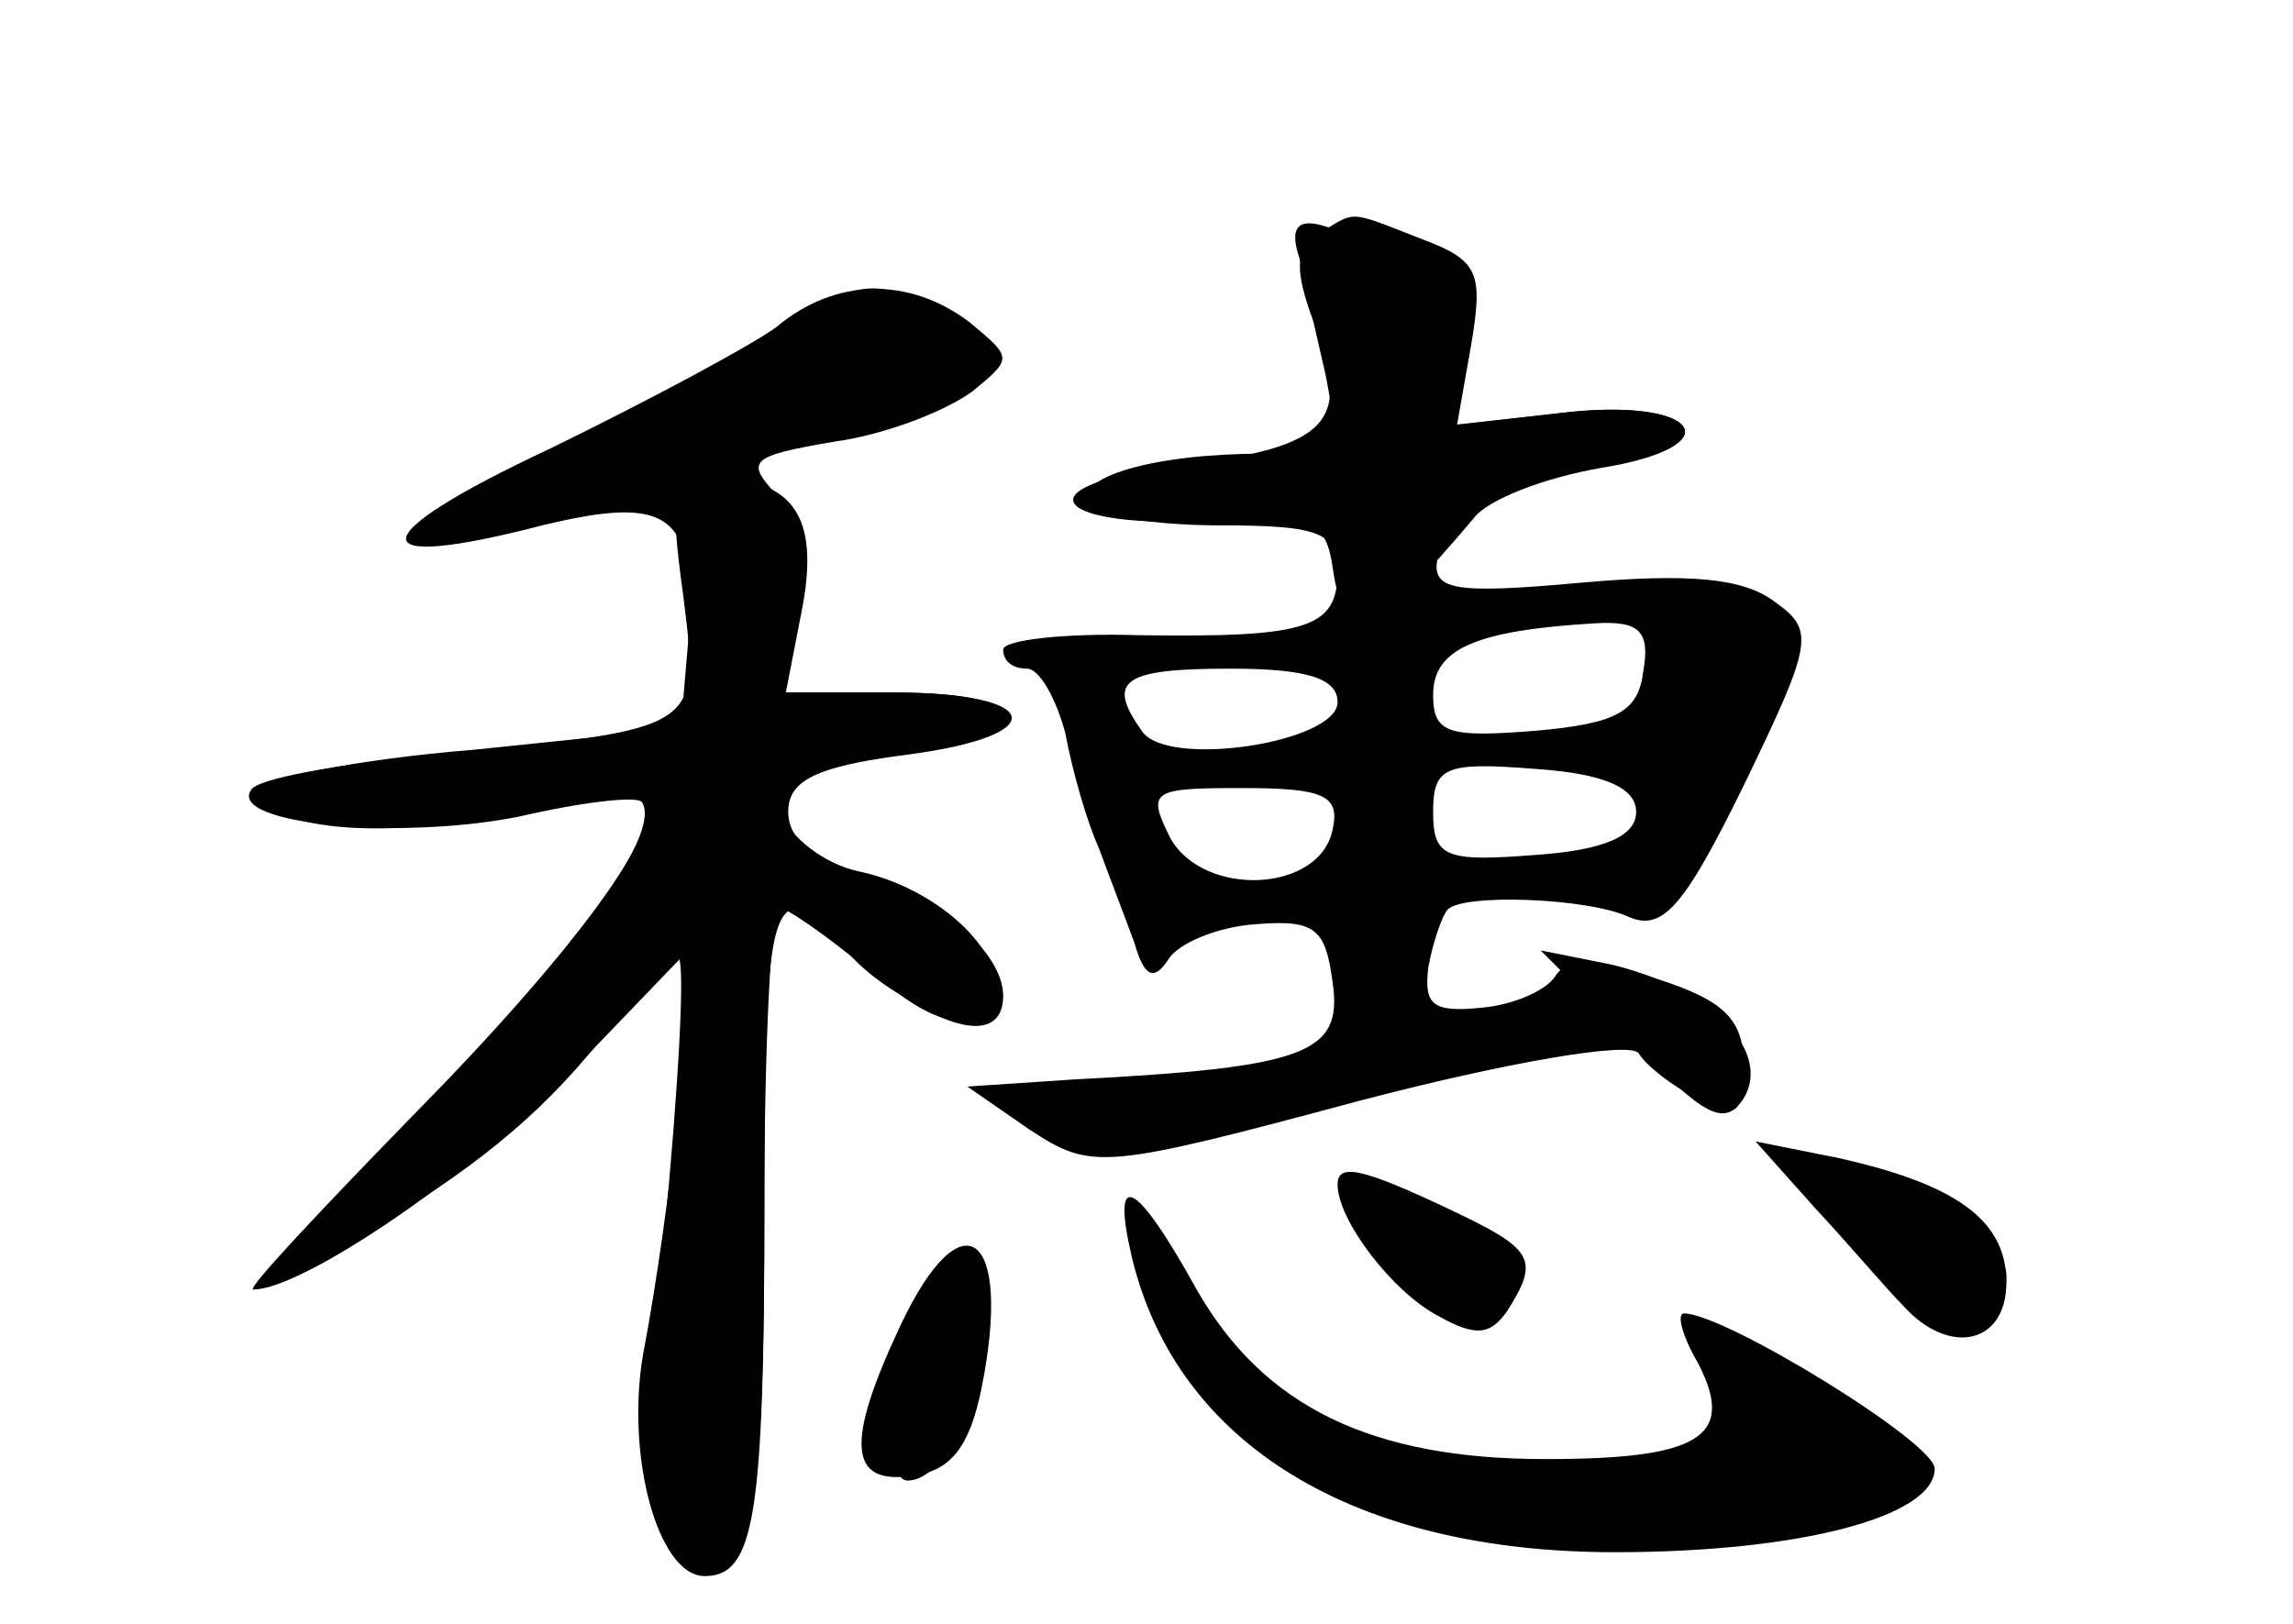 <?xml version="1.0" standalone="no"?>
<!DOCTYPE svg PUBLIC "-//W3C//DTD SVG 20010904//EN"
 "http://www.w3.org/TR/2001/REC-SVG-20010904/DTD/svg10.dtd">
<svg version="1.0" xmlns="http://www.w3.org/2000/svg"
 width="96pt" height="68pt" viewBox="0 0 96 68"
 preserveAspectRatio="xMidYMid meet">
<g transform="translate(0,68) scale(0.1,-0.1)" fill="#000000" stroke="none">
<g id="part-0" class="char-part">
  <path d="M544 572 c2 -9 7 -32 11 -49 6 -32 6 -33 -27 -33 -45 0 -79 -10 -72
-21 3 -5 27 -9 55 -9 41 0 49 -3 49 -19 0 -24 -12 -28 -83 -27 -31 1 -57 -2
-57 -6 0 -5 4 -8 10 -8 5 0 12 -12 16 -27 3 -16 9 -37 14 -48 4 -11 11 -29 15
-40 4 -14 8 -16 14 -7 4 7 21 14 37 15 25 2 29 -2 32 -25 4 -29 -11 -35 -108
-40 l-45 -3 26 -18 c26 -17 30 -17 138 12 61 16 113 25 117 20 3 -5 14 -14 25
-19 16 -9 19 -7 19 14 0 19 -8 27 -36 36 -26 9 -38 9 -43 1 -4 -6 -18 -12 -31
-13 -20 -2 -24 1 -22 17 2 11 6 22 8 24 6 7 59 5 76 -3 14 -6 23 4 48 55 29
60 30 65 13 77 -13 10 -36 12 -81 8 -55 -5 -63 -3 -60 11 4 20 23 30 71 38 54
9 36 29 -20 22 l-45 -5 5 34 c5 31 3 35 -21 40 -15 3 -33 8 -40 10 -9 2 -12
-2 -8 -14z m144 -173 c-2 -17 -11 -22 -45 -25 -37 -3 -43 -1 -43 15 0 19 17
27 68 30 18 1 23 -3 20 -20z m-128 -13 c0 -17 -72 -28 -82 -12 -15 21 -8 26
37 26 32 0 45 -4 45 -14z m125 -46 c0 -10 -13 -16 -42 -18 -38 -3 -43 -1 -43
18 0 19 5 21 43 18 29 -2 42 -8 42 -18z m-127 -7 c-5 -27 -54 -29 -68 -4 -10
20 -8 21 30 21 34 0 41 -3 38 -17z"/>
  <path d="M325 543 c-11 -8 -54 -31 -95 -51 -79 -37 -80 -52 -3 -32 54 13 65 5
61 -50 l-3 -35 -87 -9 c-49 -4 -88 -12 -88 -17 0 -16 49 -21 101 -10 29 6 54
9 57 6 11 -11 -25 -62 -89 -127 -70 -71 -71 -87 -4 -41 40 26 65 50 91 87 7
11 16 18 18 15 3 -2 0 -55 -6 -117 -7 -87 -7 -116 2 -128 10 -11 16 -12 26 -3
11 9 14 44 14 140 0 108 2 129 15 129 8 0 15 -4 15 -10 0 -5 11 -17 26 -26 18
-13 28 -14 36 -6 16 16 -15 49 -52 57 -15 3 -30 15 -33 25 -4 16 3 19 44 25
62 9 64 25 3 25 l-46 0 6 34 c5 24 2 39 -9 49 -13 14 -11 16 24 22 22 3 47 13
58 21 17 14 17 14 -1 29 -25 19 -56 19 -81 -2z"/>
  <path d="M760 174 c14 -15 30 -34 37 -41 19 -21 43 -16 43 10 0 26 -21 41 -70
52 l-35 7 25 -28z"/>
  <path d="M560 184 c0 -15 23 -45 42 -55 16 -9 22 -8 29 2 14 22 11 26 -25 43
-36 17 -46 19 -46 10z"/>
  <path d="M474 153 c19 -78 93 -123 202 -123 78 0 134 15 134 35 0 11 -88 65
-105 65 -3 0 -1 -9 6 -21 16 -31 0 -40 -64 -40 -73 0 -118 22 -146 71 -26 47
-36 51 -27 13z"/>
  <path d="M377 125 c-23 -49 -22 -67 5 -63 16 2 24 12 29 37 13 65 -8 81 -34
26z"/>
</g>
<g id="part-1" class="char-part">
  <path d="M327 540 c-14 -11 -54 -33 -89 -50 -78 -37 -51 -39 67 -3 105 31 117
39 91 59 -26 19 -39 18 -69 -6z"/>
</g>
<g id="part-2" class="char-part">
  <path d="M286 431 c7 -57 9 -56 -104 -67 -40 -4 -75 -10 -77 -15 -9 -14 62
-21 112 -11 26 6 50 9 52 6 10 -10 -29 -63 -96 -131 -39 -40 -70 -73 -67 -73
21 0 94 50 134 92 l50 52 -6 -65 c-3 -35 -10 -81 -14 -102 -9 -44 5 -97 25
-97 21 0 25 25 25 156 0 68 3 124 6 124 3 0 19 -11 36 -25 32 -27 58 -33 58
-12 0 19 -30 44 -62 52 -18 5 -28 14 -28 25 0 13 11 19 50 24 61 8 57 26 -6
26 l-45 0 7 36 c7 38 -4 54 -39 54 -15 0 -17 -6 -11 -49z"/>
</g>
<g id="part-3" class="char-part">
  <path d="M552 582 c-10 -7 -10 -15 -2 -37 16 -42 7 -52 -56 -60 -68 -8 -55
-27 16 -23 40 2 45 0 48 -20 5 -34 16 -30 59 21 6 8 30 17 53 21 56 9 42 30
-17 23 l-43 -5 6 34 c5 30 3 35 -21 44 -31 12 -27 12 -43 2z"/>
</g>
<g id="part-4" class="char-part">
  <path d="M683 244 c31 -32 39 -36 47 -24 12 20 -14 46 -55 56 l-30 6 38 -38z"/>
</g>
<g id="part-5" class="char-part">
  <path d="M772 181 c-8 -5 -2 -15 17 -32 29 -26 51 -27 51 -3 0 17 -52 45 -68
35z"/>
  <path d="M580 161 c14 -28 30 -35 43 -21 9 9 7 15 -7 26 -30 21 -49 19 -36 -5z"/>
  <path d="M390 135 c-14 -17 -22 -75 -10 -75 20 0 43 59 30 79 -5 9 -11 7 -20
-4z"/>
  <path d="M480 140 c0 -5 5 -10 11 -10 5 0 7 5 4 10 -3 6 -8 10 -11 10 -2 0 -4
-4 -4 -10z"/>
  <path d="M501 108 c-1 -11 17 -27 49 -43 28 -14 50 -23 50 -20 0 3 10 1 21 -6
17 -9 20 -8 17 3 -3 7 -15 15 -29 16 -13 2 -28 8 -33 13 -6 5 -18 9 -27 9 -9
0 -24 10 -32 23 -13 18 -16 19 -16 5z"/>
  <path d="M717 114 c7 -3 10 -11 7 -19 -4 -10 1 -12 17 -8 21 6 21 7 4 20 -11
7 -24 13 -29 12 -6 0 -6 -3 1 -5z"/>
  <path d="M745 80 c-11 -5 -34 -9 -51 -9 -18 -1 -34 -7 -37 -15 -11 -27 86 -30
137 -3 19 9 19 10 1 23 -21 16 -22 16 -50 4z m-48 -26 c-3 -3 -12 -4 -19 -1
-8 3 -5 6 6 6 11 1 17 -2 13 -5z"/>
</g>
</g>
</svg>